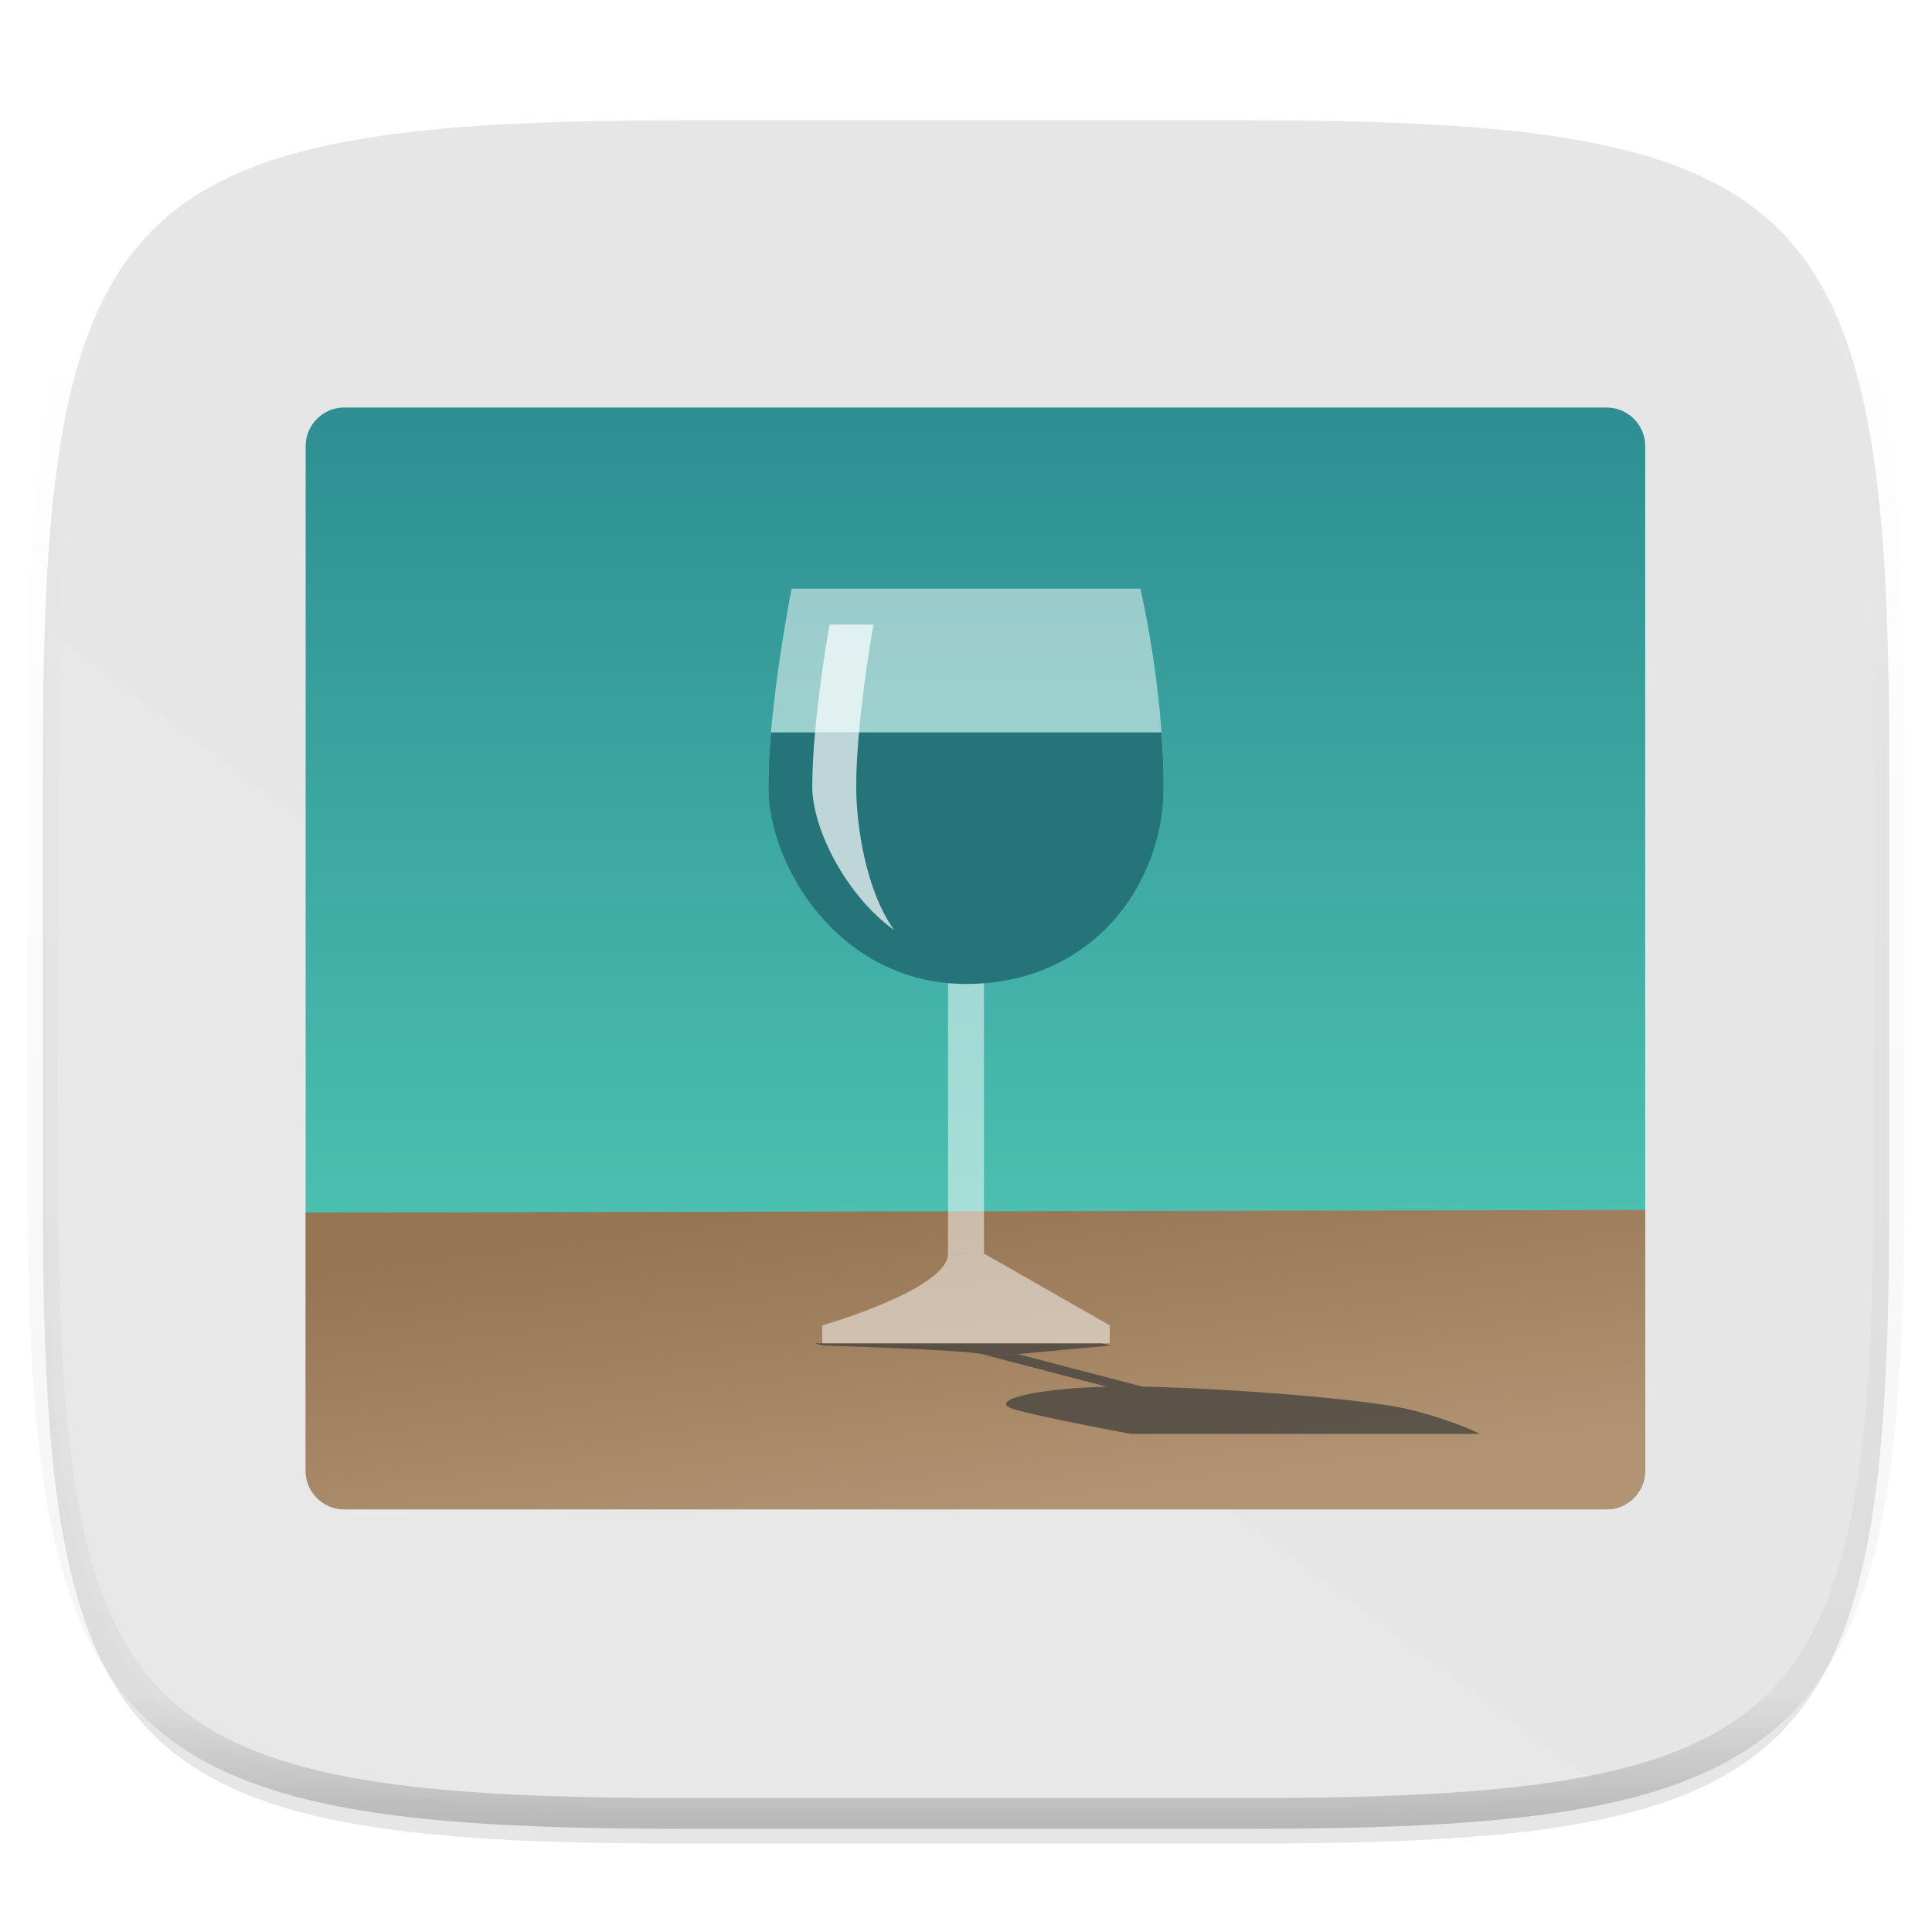 <?xml version="1.0" standalone="no"?><!-- Generator: Gravit.io --><svg xmlns="http://www.w3.org/2000/svg" xmlns:xlink="http://www.w3.org/1999/xlink" style="isolation:isolate" viewBox="0 0 256 256" width="256" height="256"><defs><filter id="5ojSTnXdvnBjXxCFuFiTPuUm5bP5L1ie" x="-200%" y="-200%" width="400%" height="400%" filterUnits="objectBoundingBox" color-interpolation-filters="sRGB"><feGaussianBlur xmlns="http://www.w3.org/2000/svg" in="SourceGraphic" stdDeviation="4.294"/><feOffset xmlns="http://www.w3.org/2000/svg" dx="0" dy="4" result="pf_100_offsetBlur"/><feFlood xmlns="http://www.w3.org/2000/svg" flood-color="#000000" flood-opacity="0.4"/><feComposite xmlns="http://www.w3.org/2000/svg" in2="pf_100_offsetBlur" operator="in" result="pf_100_dropShadow"/><feBlend xmlns="http://www.w3.org/2000/svg" in="SourceGraphic" in2="pf_100_dropShadow" mode="normal"/></filter></defs><g filter="url(#5ojSTnXdvnBjXxCFuFiTPuUm5bP5L1ie)"><path d=" M 165.689 11.95 C 239.745 11.95 250.328 22.507 250.328 96.494 L 250.328 155.745 C 250.328 229.731 239.745 240.288 165.689 240.288 L 90.319 240.288 C 16.264 240.288 5.68 229.731 5.68 155.745 L 5.68 96.494 C 5.68 22.507 16.264 11.95 90.319 11.95 L 165.689 11.95 Z " id="shape" fill="rgb(230,230,230)"/></g><g opacity="0.1"><path d=" M 6.357 83.58 L 211.766 236.61 C 200.204 238.921 185.34 239.629 166.243 239.629 L 90.873 239.629 C 16.818 239.629 6.234 229.071 6.234 155.085 L 6.234 95.834 C 6.234 91.531 6.275 87.464 6.357 83.58 L 6.357 83.58 Z " id="big highlight mark" fill="rgb(255,255,255)"/></g><g opacity="0.4"><linearGradient id="_lgradient_11" x1="0.517" y1="0" x2="0.517" y2="1"><stop offset="0%" stop-opacity="1" style="stop-color:rgb(255,255,255)"/><stop offset="12.5%" stop-opacity="0.098" style="stop-color:rgb(255,255,255)"/><stop offset="92.5%" stop-opacity="0.098" style="stop-color:rgb(0,0,0)"/><stop offset="100%" stop-opacity="0.498" style="stop-color:rgb(0,0,0)"/></linearGradient><path d=" M 165.685 11.947 C 239.74 11.947 250.324 22.504 250.324 96.491 L 250.324 155.742 C 250.324 229.728 239.74 240.285 165.685 240.285 L 90.315 240.285 C 16.26 240.285 5.676 229.728 5.676 155.742 L 5.676 96.491 C 5.676 22.504 16.26 11.947 90.315 11.947 L 165.685 11.947 Z " id="highlight" fill="none" vector-effect="non-scaling-stroke" stroke-width="4.077" stroke="url(#_lgradient_11)" stroke-linejoin="round" stroke-linecap="round" stroke-miterlimit="4"/></g><defs><linearGradient id="_lgradient_12" x1="0.533" y1="-0.071" x2="0.533" y2="1.137"><stop offset="0%" style="stop-color:#2B898F"/><stop offset="100%" style="stop-color:#5BDBC1"/></linearGradient></defs><path d="M 45.61 54 L 212.89 54 C 215.71 54 218 56.29 218 59.11 L 218 194.89 C 218 197.71 215.71 200 212.89 200 L 45.61 200 C 42.79 200 40.5 197.71 40.5 194.89 L 40.5 59.11 C 40.5 56.29 42.79 54 45.61 54 Z" style="stroke:none;fill:url(#_lgradient_12);stroke-miterlimit:10;"/><linearGradient id="_lgradient_13" x1="0.25" y1="0.036" x2="0.75" y2="0.902" gradientTransform="matrix(177.5,0,0,39.667,40.5,160.333)" gradientUnits="userSpaceOnUse"><stop offset="2.174%" stop-opacity="1" style="stop-color:rgb(149,117,82)"/><stop offset="100%" stop-opacity="1" style="stop-color:rgb(178,147,115)"/></linearGradient><path d=" M 40.5 160.667 L 218 160.333 L 218 194.89 C 218 197.71 215.71 200 212.89 200 L 45.61 200 C 42.79 200 40.5 197.71 40.5 194.89 L 40.5 160.667 Z " id="Path" fill="url(#_lgradient_13)"/><g id="shadow"><g opacity="0.7"><path d=" M 146.631 183.742 C 137.001 183.978 130.185 185.664 134.759 186.857 C 139.686 188.143 149.882 190 149.882 190 L 149.882 190 L 196.101 190 C 196.101 190 193.162 188.429 187.14 186.857 C 181.55 185.399 162.68 183.94 151.378 183.738 L 134.865 179.429 L 130.103 179.429 L 146.631 183.742 Z " id="Path" fill="rgb(59,59,59)"/></g><g opacity="0.7"><path d=" M 146.056 178 L 107.961 178 L 109.055 178.286 C 109.055 178.286 127.912 178.857 130.101 179.429 C 131.413 179.427 132.242 179.427 134.863 179.429 C 134.863 179.429 147.151 178.286 147.151 178.286 L 146.056 178 L 146.056 178 Z " id="Path" fill="rgb(59,59,59)"/></g></g><g id="wine cup"><g opacity="0.5"><path d=" M 125.619 130.148 C 115.087 128.186 101.81 114.135 101.81 104.188 C 101.81 93.474 104.89 78 104.89 78 L 104.89 78 L 151.11 78 C 151.11 78 154.19 91.093 154.19 104.188 C 154.19 116.345 140.911 128.503 130.381 130.182 L 130.381 166.093 L 125.619 166.093 L 125.619 130.148 Z " id="Path" fill="rgb(255,255,255)"/></g><g opacity="0.5"><path d=" M 147.048 178 L 108.952 178 L 108.952 175.619 C 108.952 175.619 125.619 170.857 125.619 166.095 C 126.938 166.109 127.766 166.109 130.381 166.095 C 130.381 166.095 147.048 175.619 147.048 175.619 L 147.048 178 L 147.048 178 Z " id="Path" fill="rgb(255,255,255)"/></g><path d=" M 102.167 97.048 C 101.948 99.422 101.829 101.804 101.81 104.188 C 101.81 114.902 111.333 130.376 128 130.379 C 144.667 130.381 154.19 117.283 154.19 104.188 C 154.19 101.776 154.079 99.376 153.907 97.048 L 102.167 97.048 Z " id="Path" fill="rgb(37,116,121)"/><g opacity="0.7"><path d=" M 113.819 97.048 C 114.29 91.74 115.121 86.31 115.729 82.762 L 109.91 82.762 C 109.305 86.31 108.471 91.74 108 97.048 L 113.819 97.048 Z " id="Path" fill="rgb(255,255,255)"/></g><g opacity="0.7"><path d=" M 113.819 97.048 L 108 97.048 C 107.772 99.421 107.648 101.804 107.629 104.188 C 107.629 110.045 112.321 118.845 118.476 123.238 C 114.743 118.031 113.45 109.405 113.45 104.188 C 113.45 101.971 113.6 99.521 113.819 97.048 Z " id="Path" fill="rgb(255,255,255)"/></g></g></svg>